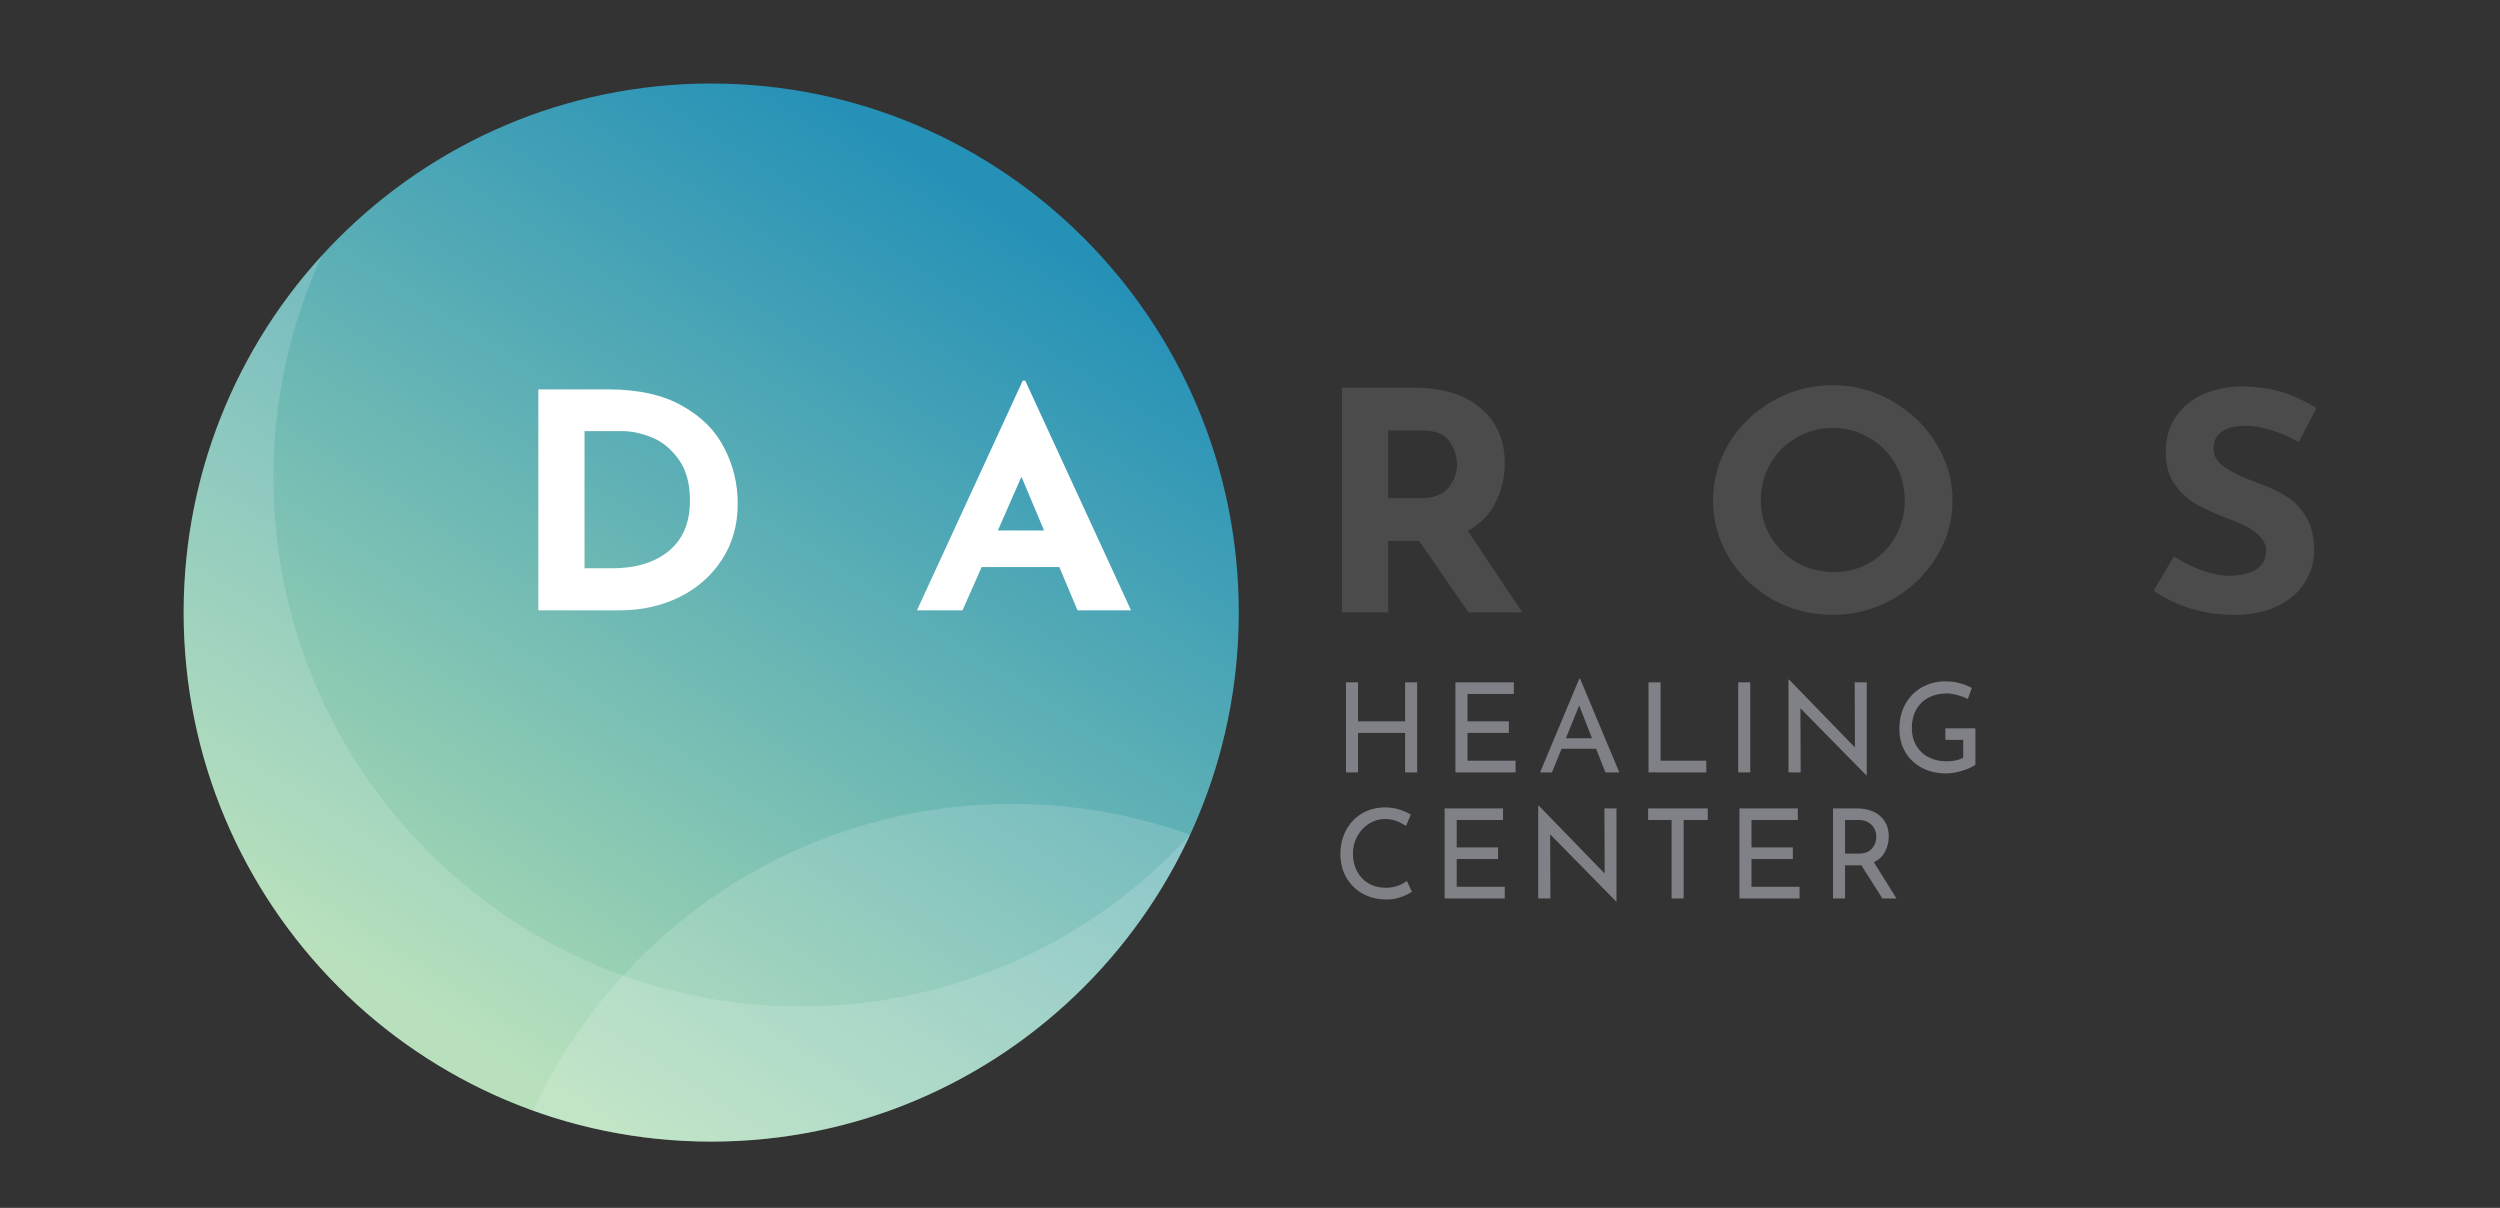 <svg width="178" height="86" viewBox="0 0 178 86" fill="none" xmlns="http://www.w3.org/2000/svg"><rect x="0" y="0" width="178" height="86" fill="#333333" stroke="none"/><path d="M50.638 81.282C71.383 81.282 88.201 64.418 88.201 43.614C88.201 22.811 71.383 5.947 50.638 5.947C29.892 5.947 13.074 22.811 13.074 43.614C13.074 64.418 29.892 81.282 50.638 81.282Z" fill="url(#paint0_linear_834_14686)"/><path fill-rule="evenodd" clip-rule="evenodd" d="M84.739 59.431C77.871 66.95 68 71.664 57.031 71.664C36.286 71.664 19.468 54.8 19.468 33.997C19.468 28.348 20.708 22.99 22.93 18.18C16.809 24.882 13.074 33.811 13.074 43.614C13.074 64.417 29.892 81.281 50.638 81.281C65.75 81.281 78.778 72.333 84.739 59.431Z" fill="#fff" fill-opacity=".15"/><path fill-rule="evenodd" clip-rule="evenodd" d="M84.735 59.438C78.773 72.336 65.747 81.281 50.637 81.281C46.188 81.281 41.919 80.506 37.959 79.082C43.921 66.184 56.947 57.239 72.056 57.239C76.506 57.239 80.774 58.014 84.735 59.438Z" fill="#fff" fill-opacity=".15"/><path d="M38.329 27.725H43.319C45.45 27.725 47.204 28.117 48.58 28.9C49.956 29.67 50.954 30.674 51.574 31.914C52.209 33.139 52.526 34.457 52.526 35.867C52.526 37.378 52.148 38.71 51.392 39.864C50.636 41.018 49.616 41.908 48.331 42.535C47.061 43.148 45.662 43.454 44.135 43.454H38.329V27.725ZM43.568 40.462C45.276 40.462 46.63 40.049 47.628 39.223C48.626 38.396 49.124 37.207 49.124 35.654C49.124 34.4 48.845 33.403 48.285 32.662C47.741 31.921 47.098 31.408 46.358 31.123C45.632 30.838 44.944 30.695 44.294 30.695H41.618V40.462H43.568Z" fill="#fff"/><path d="M75.426 40.377H69.892L68.531 43.454H65.288L72.818 27.105H72.999L80.529 43.454H76.718L75.426 40.377ZM74.337 37.769L72.727 33.944L71.049 37.769H74.337Z" fill="#fff"/><path d="M104.555 43.601L101.041 38.513H98.841V43.601H95.554V27.599H100.61C102.681 27.599 104.283 28.085 105.416 29.056C106.565 30.013 107.14 31.325 107.14 32.991C107.14 33.977 106.92 34.904 106.482 35.774C106.059 36.629 105.401 37.303 104.51 37.796L108.387 43.601H104.555ZM98.841 35.47H101.177C102.068 35.47 102.718 35.223 103.126 34.731C103.535 34.223 103.739 33.68 103.739 33.1C103.739 32.52 103.565 31.97 103.217 31.448C102.87 30.911 102.197 30.643 101.199 30.643H98.841V35.47Z" fill="#4B4B4B"/><path d="M121.971 35.622C121.971 34.173 122.348 32.817 123.105 31.556C123.875 30.296 124.911 29.295 126.21 28.556C127.525 27.802 128.946 27.426 130.472 27.426C131.999 27.426 133.412 27.802 134.713 28.556C136.027 29.295 137.071 30.296 137.841 31.556C138.628 32.817 139.021 34.173 139.021 35.622C139.021 37.1 138.628 38.463 137.841 39.709C137.071 40.956 136.027 41.949 134.713 42.688C133.412 43.412 131.999 43.775 130.472 43.775C128.931 43.775 127.51 43.412 126.21 42.688C124.911 41.949 123.875 40.956 123.105 39.709C122.348 38.463 121.971 37.1 121.971 35.622ZM125.371 35.622C125.371 36.55 125.598 37.405 126.051 38.187C126.52 38.97 127.148 39.593 127.933 40.057C128.734 40.506 129.619 40.731 130.586 40.731C131.523 40.731 132.378 40.506 133.148 40.057C133.919 39.593 134.524 38.977 134.962 38.209C135.4 37.426 135.619 36.564 135.619 35.622C135.619 34.665 135.392 33.796 134.939 33.013C134.486 32.23 133.866 31.614 133.08 31.165C132.31 30.701 131.447 30.469 130.496 30.469C129.543 30.469 128.674 30.701 127.888 31.165C127.117 31.614 126.505 32.23 126.051 33.013C125.598 33.796 125.371 34.665 125.371 35.622Z" fill="#4B4B4B"/><path d="M163.679 31.47C162.228 30.701 160.966 30.317 159.893 30.317C159.167 30.317 158.6 30.455 158.192 30.73C157.799 31.006 157.603 31.419 157.603 31.97C157.603 32.477 157.89 32.926 158.464 33.317C159.054 33.694 159.832 34.057 160.8 34.404C161.585 34.68 162.259 34.999 162.817 35.361C163.377 35.709 163.838 36.194 164.2 36.818C164.579 37.441 164.767 38.231 164.767 39.188C164.767 40.014 164.54 40.782 164.087 41.492C163.649 42.188 162.999 42.746 162.137 43.166C161.276 43.572 160.248 43.775 159.054 43.775C158.056 43.775 157.066 43.637 156.083 43.362C155.101 43.072 154.187 42.637 153.34 42.057L154.792 39.6C155.366 40.006 156.024 40.34 156.764 40.601C157.505 40.861 158.17 40.992 158.759 40.992C159.454 40.992 160.059 40.854 160.573 40.579C161.087 40.289 161.343 39.825 161.343 39.188C161.343 38.361 160.536 37.644 158.918 37.035C157.965 36.673 157.172 36.325 156.537 35.992C155.902 35.658 155.35 35.18 154.882 34.557C154.428 33.933 154.202 33.151 154.202 32.209C154.202 30.832 154.67 29.723 155.608 28.882C156.56 28.042 157.822 27.585 159.394 27.513C160.634 27.513 161.668 27.65 162.501 27.926C163.332 28.187 164.141 28.563 164.926 29.056L163.679 31.47Z" fill="#4B4B4B"/><path d="M100.901 54.995H100.044V52.184H96.692V54.995H95.834V48.583H96.692V51.359H100.044V48.583H100.901V54.995Z" fill="#808186"/><path d="M107.784 48.583V49.408H104.485V51.359H107.43V52.184H104.485V54.161H107.908V54.995H103.627V48.583H107.784Z" fill="#808186"/><path d="M113.642 53.31H111.183L110.502 54.995H109.653L112.448 48.317H112.501L115.296 54.995H114.305L113.642 53.31ZM113.35 52.565L112.439 50.224L111.493 52.565H113.35Z" fill="#808186"/><path d="M118.233 48.583V54.161H121.488V54.995H117.375V48.583H118.233Z" fill="#808186"/><path d="M124.619 48.583V54.995H123.761V48.583H124.619Z" fill="#808186"/><path d="M132.912 48.583V55.208H132.885L128.189 50.428L128.207 54.995H127.341V48.388H127.384L132.072 53.221L132.054 48.583H132.912Z" fill="#808186"/><path d="M140.649 54.445C140.454 54.599 140.148 54.74 139.73 54.871C139.317 55.001 138.934 55.066 138.58 55.066C137.913 55.066 137.327 54.93 136.82 54.658C136.313 54.38 135.921 54.001 135.644 53.523C135.372 53.044 135.237 52.506 135.237 51.908C135.237 51.211 135.385 50.608 135.679 50.099C135.974 49.585 136.372 49.192 136.873 48.92C137.374 48.648 137.923 48.512 138.518 48.512C138.877 48.512 139.216 48.556 139.535 48.645C139.853 48.728 140.14 48.84 140.393 48.982L140.109 49.771C139.921 49.665 139.682 49.573 139.394 49.496C139.11 49.414 138.854 49.372 138.624 49.372C138.129 49.372 137.69 49.473 137.306 49.674C136.928 49.875 136.637 50.161 136.43 50.534C136.224 50.906 136.122 51.341 136.122 51.837C136.122 52.299 136.224 52.71 136.43 53.07C136.637 53.431 136.928 53.712 137.306 53.913C137.684 54.108 138.114 54.205 138.598 54.205C138.822 54.205 139.039 54.185 139.252 54.143C139.464 54.096 139.641 54.031 139.782 53.948V52.68H138.509V51.855H140.649V54.445Z" fill="#808186"/><path d="M100.53 63.492C100.324 63.628 100.061 63.755 99.743 63.873C99.431 63.986 99.089 64.042 98.717 64.042C98.063 64.042 97.485 63.897 96.984 63.607C96.489 63.317 96.105 62.927 95.834 62.437C95.569 61.946 95.436 61.405 95.436 60.814C95.436 60.181 95.572 59.614 95.843 59.111C96.114 58.602 96.489 58.206 96.966 57.923C97.45 57.633 97.995 57.488 98.602 57.488C98.962 57.488 99.298 57.535 99.61 57.63C99.923 57.724 100.203 57.849 100.451 58.002L100.106 58.809C99.616 58.478 99.124 58.313 98.629 58.313C98.216 58.313 97.833 58.422 97.479 58.641C97.131 58.86 96.851 59.158 96.639 59.537C96.433 59.909 96.329 60.32 96.329 60.769C96.329 61.23 96.424 61.647 96.612 62.02C96.807 62.392 97.081 62.685 97.435 62.898C97.794 63.105 98.207 63.208 98.673 63.208C99.245 63.208 99.743 63.045 100.168 62.72L100.53 63.492Z" fill="#808186"/><path d="M107.015 57.559V58.384H103.717V60.335H106.662V61.16H103.717V63.137H107.139V63.971H102.859V57.559H107.015Z" fill="#808186"/><path d="M115.093 57.559V64.184H115.066L110.37 59.404L110.388 63.971H109.521V57.364H109.566L114.253 62.197L114.235 57.559H115.093Z" fill="#808186"/><path d="M121.592 57.559V58.384H119.877V63.971H119.018V58.384H117.347V57.559H121.592Z" fill="#808186"/><path d="M128.004 57.559V58.384H124.705V60.335H127.65V61.16H124.705V63.137H128.128V63.971H123.848V57.559H128.004Z" fill="#808186"/><path d="M134.03 63.971L132.526 61.603C132.479 61.609 132.408 61.612 132.314 61.612H131.368V63.971H130.51V57.559H132.217C132.653 57.559 133.042 57.636 133.384 57.789C133.726 57.943 133.995 58.171 134.189 58.472C134.383 58.768 134.481 59.126 134.481 59.545C134.481 59.941 134.393 60.305 134.215 60.636C134.044 60.967 133.779 61.218 133.42 61.39L135.029 63.971H134.03ZM132.296 60.778C132.757 60.778 133.087 60.657 133.287 60.414C133.494 60.172 133.596 59.894 133.596 59.581C133.596 59.392 133.552 59.205 133.463 59.022C133.381 58.839 133.246 58.688 133.057 58.57C132.874 58.446 132.641 58.384 132.358 58.384H131.368V60.778H132.296Z" fill="#808186"/><defs><linearGradient id="paint0_linear_834_14686" x1="71.098" y1="14.923" x2="32.906" y2="74.454" gradientUnits="userSpaceOnUse"><stop stop-color="#2691B7"/><stop offset="1" stop-color="#ACDBB2"/></linearGradient></defs></svg>
